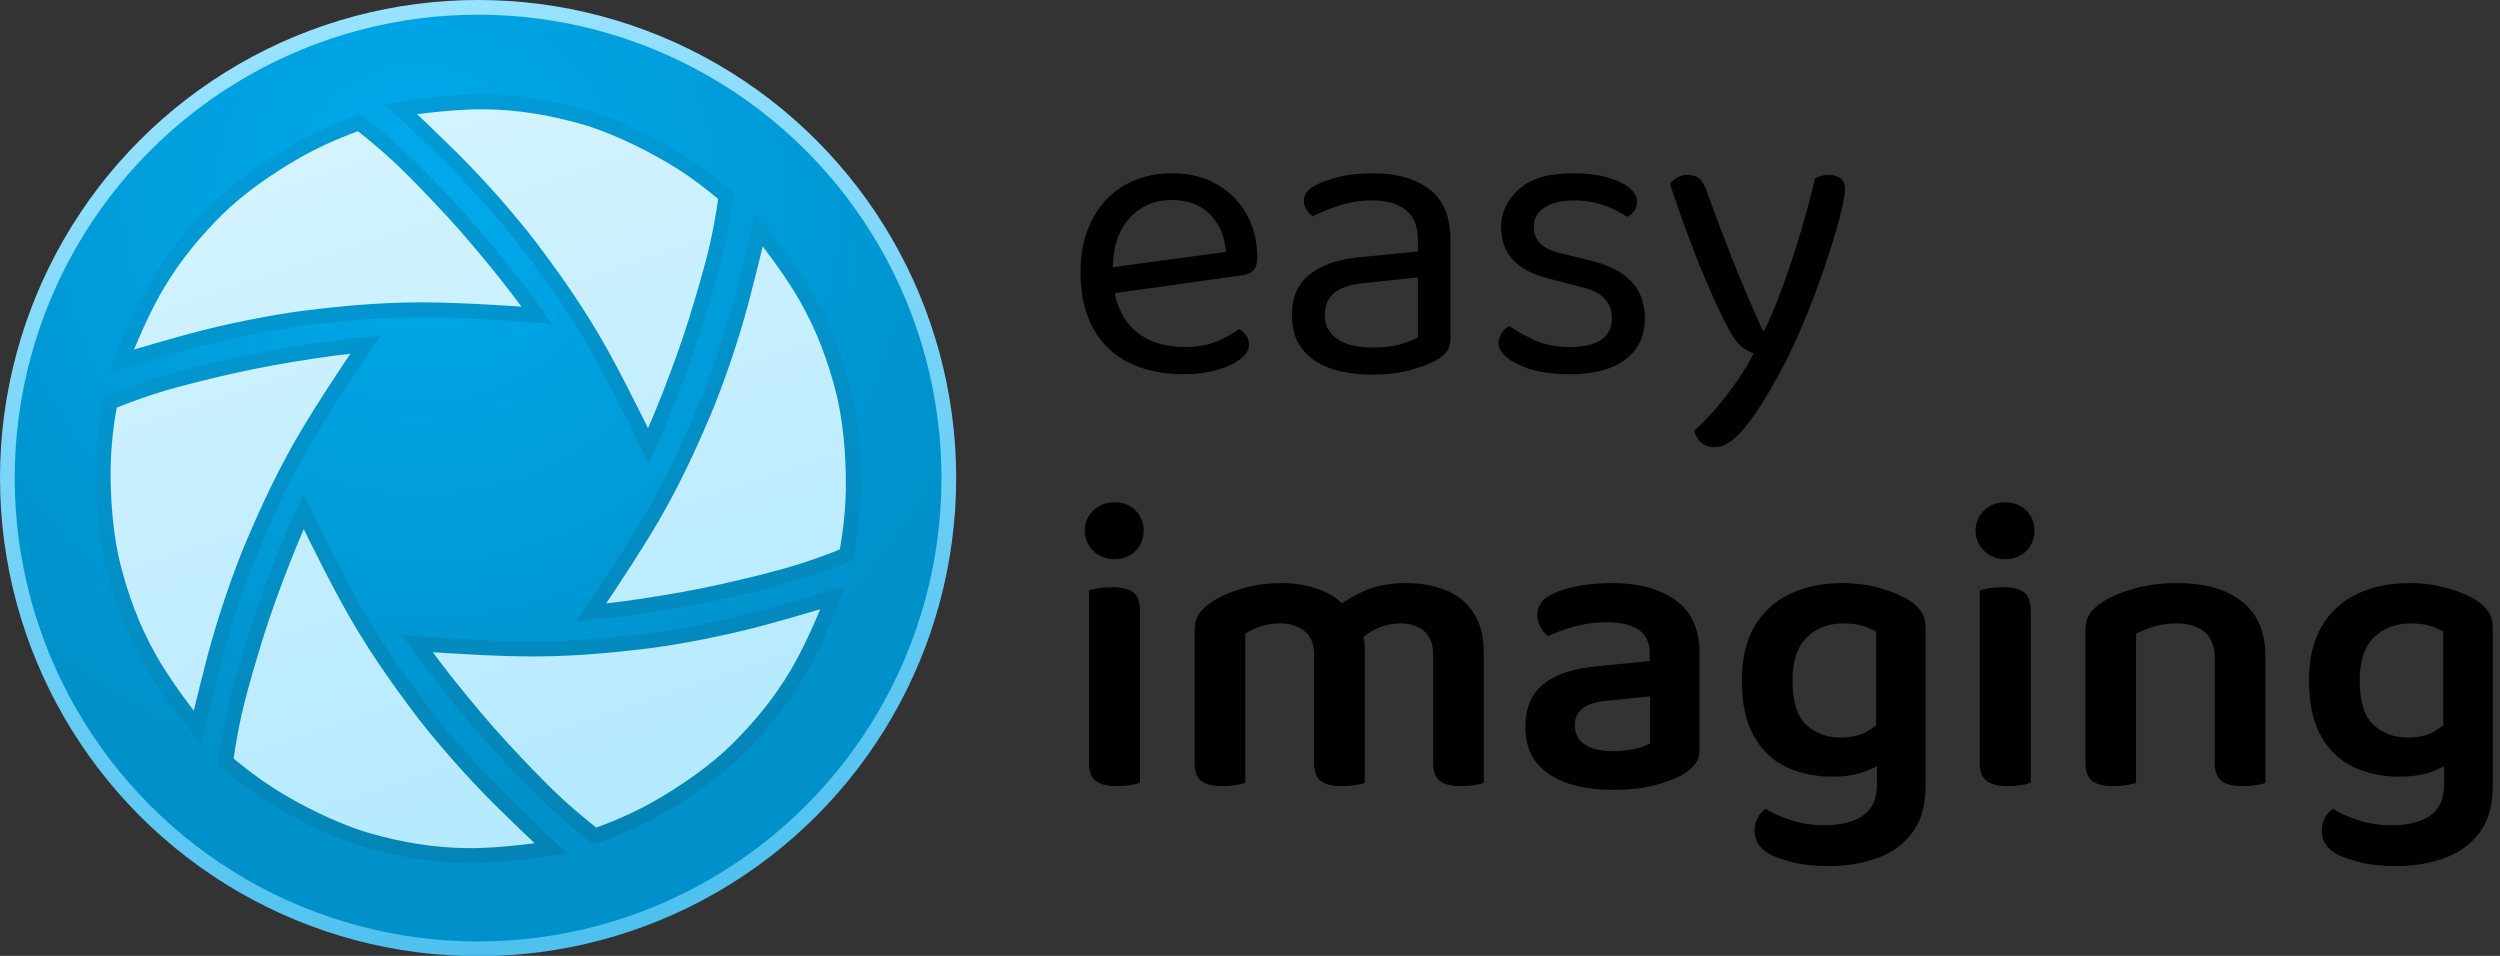 <?xml version="1.0" encoding="utf-8"?>
<svg viewBox="0 0 170 65" xmlns="http://www.w3.org/2000/svg" xmlns:bx="https://boxy-svg.com" height="65px">
  <rect x="0" y="0" width="170" height="65" fill="#333333" stroke="none"/>
  <defs>
    <bx:grid x="0" y="0" width="190" height="80"/>
    <radialGradient id="gradient-6" gradientUnits="userSpaceOnUse" cx="152.286" cy="126.898" r="330" gradientTransform="matrix(0.638, -1.092, 1.097, 0.642, 52.656, 215.402)">
      <stop offset="0" style="stop-color: rgb(0, 170, 237);"/>
      <stop offset="1" style="stop-color: rgb(0, 145, 202);"/>
    </radialGradient>
    <linearGradient id="gradient-7" gradientUnits="userSpaceOnUse" x1="330" y1="0" x2="330" y2="660" gradientTransform="matrix(0.981, -0.195, 0.196, 0.983, -58.734, 67.666)">
      <stop offset="0" style="stop-color: rgb(152, 226, 255);"/>
      <stop offset="1" style="stop-color: rgb(78, 193, 239);"/>
    </linearGradient>
    <linearGradient gradientUnits="userSpaceOnUse" x1="330.905" y1="39.833" x2="330.905" y2="619.809" id="gradient-0" gradientTransform="matrix(0.865, -0.286, 0.285, 0.86, -50.809, 138.16)">
      <stop offset="0" style="stop-color: rgb(212, 243, 255);"/>
      <stop offset="1" style="stop-color: rgb(179, 233, 255);"/>
    </linearGradient>
    <linearGradient gradientUnits="userSpaceOnUse" x1="330.31" y1="31.022" x2="330.31" y2="621.634" id="gradient-1" gradientTransform="matrix(0.866, -0.227, 0.225, 0.858, -45.707, 126.861)">
      <stop offset="0" style="stop-color: rgb(1, 155, 215);"/>
      <stop offset="1" style="stop-color: rgb(4, 132, 182);"/>
    </linearGradient>
  </defs>
  <g transform="matrix(1, 0, 0, 1, -10.1, -7.5)">
    <g transform="matrix(0.097, 0, 0, 0.097, 10.607, 8.294)">
      <title>Logo</title>
      <circle style="paint-order: fill; stroke-width: 10.312px; fill: url(&quot;#gradient-6&quot;); stroke: url(&quot;#gradient-7&quot;);" cx="329.929" cy="326.968" r="330">
        <title>Main circle</title>
      </circle>
      <path style="stroke-width: 10.476px; fill: url(&quot;#gradient-0&quot;); stroke: url(&quot;#gradient-1&quot;);" d="M 275.669 68.276 C 275.669 68.276 306.801 63.093 333.139 63.195 C 359.477 63.295 382.469 67.845 402.663 73.425 C 421.352 78.589 445.069 89.326 466.04 101.764 C 487.01 114.204 503.788 129.183 503.788 129.183 C 503.788 129.183 501.859 145.085 497.663 163.553 C 493.468 182.03 487.01 203.073 482.549 217.546 C 477.963 232.413 470.443 253.207 463.318 271.311 C 456.191 289.411 449.272 304.499 449.272 304.499 C 449.272 304.499 433.891 272.148 417.786 242.637 C 401.683 213.121 383.815 188.007 367.68 166.543 C 354.208 148.613 332.128 123.131 312.185 103.353 C 292.244 83.573 275.669 68.276 275.669 68.276 Z M 79.852 245.036 C 79.852 245.036 90.926 215.484 104.183 192.725 C 117.439 169.967 132.876 152.328 147.803 137.633 C 161.621 124.026 182.777 108.856 204.037 96.914 C 225.294 84.973 246.656 77.932 246.656 77.932 C 246.656 77.932 259.459 87.556 273.359 100.424 C 287.261 113.294 302.258 129.408 312.558 140.509 C 323.143 151.913 337.39 168.823 349.506 184.043 C 361.618 199.266 371.227 212.804 371.227 212.804 C 371.227 212.804 335.518 209.95 301.908 209.139 C 268.298 208.327 237.61 211.245 210.957 214.484 C 188.692 217.188 155.583 223.569 128.483 230.949 C 101.385 238.331 79.852 245.036 79.852 245.036 Z M 526.797 152.772 C 526.797 152.772 546.855 177.14 559.936 200.002 C 573.019 222.86 580.575 245.048 585.84 265.323 C 590.709 284.095 593.274 310 592.984 334.382 C 592.697 358.762 588.113 380.784 588.113 380.784 C 588.113 380.784 573.378 387.059 555.285 392.663 C 537.188 398.267 515.733 403.197 500.971 406.568 C 485.801 410.032 464.034 413.916 444.792 416.799 C 425.554 419.675 409.025 421.228 409.025 421.228 C 409.025 421.228 429.352 391.729 446.859 363.03 C 464.367 334.326 477.184 306.295 487.705 281.59 C 496.497 260.958 507.524 229.094 514.683 201.936 C 521.839 174.774 526.797 152.772 526.797 152.772 Z M 578.637 410.749 C 578.637 410.749 567.562 440.3 554.306 463.06 C 541.05 485.818 525.612 503.458 510.684 518.152 C 496.865 531.758 475.711 546.929 454.452 558.871 C 433.195 570.811 411.833 577.854 411.833 577.854 C 411.833 577.854 399.028 568.23 385.128 555.362 C 371.227 542.491 356.23 526.377 345.93 515.276 C 335.346 503.872 321.099 486.963 308.982 471.742 C 296.869 456.518 287.261 442.981 287.261 442.981 C 287.261 442.981 322.97 445.835 356.581 446.647 C 390.19 447.457 420.878 444.54 447.532 441.302 C 469.797 438.597 502.904 432.217 530.005 424.836 C 557.103 417.454 578.637 410.749 578.637 410.749 Z M 381.112 586.553 C 381.112 586.553 349.985 591.736 323.646 591.633 C 297.308 591.535 274.315 586.984 254.123 581.405 C 235.433 576.239 211.714 565.504 190.744 553.064 C 169.775 540.625 152.996 525.647 152.996 525.647 C 152.996 525.647 154.927 509.744 159.121 491.275 C 163.316 472.8 169.775 451.757 174.237 437.285 C 178.823 422.417 186.343 401.621 193.466 383.519 C 200.594 365.419 207.514 350.33 207.514 350.33 C 207.514 350.33 222.894 382.682 238.999 412.193 C 255.1 441.706 272.97 466.821 289.104 488.286 C 302.576 506.216 324.658 531.699 344.599 551.477 C 364.541 571.256 381.112 586.553 381.112 586.553 Z M 133.274 501.846 C 133.274 501.846 113.219 477.479 100.139 454.618 C 87.057 431.758 79.501 409.57 74.237 389.296 C 69.366 370.524 66.803 344.617 67.092 320.237 C 67.381 295.855 71.962 273.835 71.962 273.835 C 71.962 273.835 86.699 267.557 104.792 261.956 C 122.889 256.349 144.343 251.421 159.105 248.051 C 174.275 244.587 196.043 240.703 215.282 237.82 C 234.522 234.942 251.053 233.391 251.053 233.391 C 251.053 233.391 230.724 262.889 213.217 291.588 C 195.71 320.293 182.892 348.324 172.371 373.028 C 163.58 393.661 152.551 425.525 145.393 452.682 C 138.236 479.844 133.274 501.846 133.274 501.846 Z"/>
    </g>
    <g transform="matrix(0.342, 0, 0, 0.342, 8.209, 6.162)" style="">
      <title>Text</title>
      <path d="M 224.881 62.515 L 224.553 57.355 L 249.287 53.997 Q 248.959 49.493 246.175 46.585 Q 243.39 43.678 238.476 43.678 Q 233.398 43.678 230.081 47.323 Q 226.764 50.967 226.764 57.765 L 226.764 59.567 Q 227.338 66.119 231.064 69.517 Q 234.791 72.916 241.261 72.916 Q 244.7 72.916 247.485 71.77 Q 250.27 70.623 251.908 69.313 Q 252.809 69.886 253.341 70.664 Q 253.873 71.442 253.873 72.425 Q 253.873 73.981 252.112 75.332 Q 250.352 76.684 247.444 77.503 Q 244.537 78.322 240.933 78.322 Q 234.627 78.322 229.999 76.029 Q 225.372 73.735 222.874 69.19 Q 220.376 64.644 220.376 58.092 Q 220.376 53.424 221.727 49.78 Q 223.079 46.135 225.495 43.596 Q 227.911 41.057 231.269 39.706 Q 234.627 38.355 238.558 38.355 Q 243.554 38.355 247.362 40.484 Q 251.171 42.613 253.341 46.422 Q 255.511 50.23 255.511 55.144 Q 255.511 56.946 254.692 57.724 Q 253.873 58.502 252.399 58.666 Z M 278.524 72.998 Q 281.964 72.998 284.216 72.302 Q 286.469 71.606 287.452 70.951 L 287.452 59.075 L 277.296 60.14 Q 273.037 60.468 270.99 62.024 Q 268.942 63.58 268.942 66.528 Q 268.942 69.558 271.358 71.278 Q 273.774 72.998 278.524 72.998 Z M 278.443 38.355 Q 285.568 38.355 289.745 41.549 Q 293.922 44.743 293.922 51.622 L 293.922 71.033 Q 293.922 72.834 293.225 73.776 Q 292.529 74.718 291.137 75.537 Q 289.171 76.602 285.895 77.503 Q 282.619 78.404 278.524 78.404 Q 270.826 78.404 266.608 75.373 Q 262.39 72.343 262.39 66.61 Q 262.39 61.287 265.953 58.461 Q 269.515 55.635 275.822 55.062 L 287.452 53.916 L 287.452 51.622 Q 287.452 47.527 284.995 45.644 Q 282.538 43.76 278.361 43.76 Q 275.003 43.76 271.931 44.743 Q 268.86 45.726 266.485 46.954 Q 265.83 46.381 265.298 45.603 Q 264.765 44.825 264.765 44.006 Q 264.765 41.876 267.14 40.73 Q 269.352 39.583 272.259 38.969 Q 275.167 38.355 278.443 38.355 Z M 332.578 67.183 Q 332.578 72.425 328.728 75.373 Q 324.879 78.322 317.59 78.322 Q 311.365 78.322 307.434 76.397 Q 303.503 74.472 303.503 72.179 Q 303.503 71.196 304.035 70.255 Q 304.568 69.313 305.632 68.739 Q 307.844 70.296 310.792 71.606 Q 313.741 72.916 317.508 72.916 Q 326.026 72.916 326.026 67.183 Q 326.026 64.808 324.592 63.293 Q 323.159 61.778 320.374 61.123 L 313.577 59.321 Q 308.581 58.092 306.288 55.513 Q 303.994 52.933 303.994 49.083 Q 303.994 44.743 307.516 41.549 Q 311.038 38.355 318.245 38.355 Q 322.094 38.355 324.961 39.133 Q 327.827 39.911 329.424 41.18 Q 331.021 42.45 331.021 43.924 Q 331.021 44.988 330.489 45.807 Q 329.957 46.626 329.056 47.036 Q 328.073 46.381 326.558 45.603 Q 325.043 44.825 322.995 44.292 Q 320.948 43.76 318.491 43.76 Q 314.887 43.76 312.676 45.152 Q 310.465 46.545 310.465 49.083 Q 310.465 50.885 311.734 52.237 Q 313.003 53.588 315.788 54.243 L 321.439 55.635 Q 327.008 56.946 329.793 59.771 Q 332.578 62.597 332.578 67.183 Z M 348.957 68.821 Q 347.565 66.201 345.599 61.737 Q 343.633 57.273 341.545 51.745 Q 339.457 46.217 337.573 40.484 Q 338.146 39.665 339.088 39.174 Q 340.03 38.682 341.095 38.682 Q 342.487 38.682 343.388 39.419 Q 344.289 40.156 344.862 41.876 Q 347.319 48.756 350.022 55.554 Q 352.724 62.351 356 69.64 L 356.328 69.64 Q 358.048 66.201 359.932 61.041 Q 361.815 55.881 363.535 50.148 Q 365.255 44.415 366.402 39.337 Q 366.975 39.092 367.671 38.887 Q 368.367 38.682 369.186 38.682 Q 370.579 38.682 371.479 39.378 Q 372.38 40.074 372.38 41.467 Q 372.38 42.777 371.643 45.848 Q 370.906 48.92 369.637 52.974 Q 368.367 57.028 366.688 61.573 Q 365.009 66.119 363.085 70.5 Q 361.16 74.882 359.194 78.404 Q 355.427 85.365 352.315 89.092 Q 349.203 92.818 346.582 92.818 Q 344.698 92.818 343.674 91.835 Q 342.651 90.852 342.405 89.542 Q 344.207 87.986 346.459 85.406 Q 348.711 82.826 350.8 79.837 Q 352.888 76.848 354.199 74.145 Q 352.806 73.735 351.619 72.671 Q 350.431 71.606 348.957 68.821 Z" style="line-height: 191.825px; text-wrap-mode: nowrap;"/>
      <path d="M 221.218 109.444 Q 221.218 107.069 222.897 105.431 Q 224.576 103.793 227.115 103.793 Q 229.736 103.793 231.333 105.431 Q 232.93 107.069 232.93 109.444 Q 232.93 111.738 231.333 113.417 Q 229.736 115.096 227.115 115.096 Q 224.576 115.096 222.897 113.417 Q 221.218 111.738 221.218 109.444 Z M 222.037 138.109 L 232.193 138.109 L 232.193 159.567 Q 231.538 159.813 230.309 160.018 Q 229.081 160.222 227.606 160.222 Q 224.822 160.222 223.43 159.199 Q 222.037 158.175 222.037 155.554 Z M 232.193 143.269 L 222.037 143.269 L 222.037 121.32 Q 222.692 121.074 223.962 120.869 Q 225.231 120.665 226.706 120.665 Q 229.572 120.665 230.882 121.688 Q 232.193 122.712 232.193 125.415 Z M 276.883 132.95 L 276.883 142.286 L 266.81 142.286 L 266.81 134.096 Q 266.81 130.902 264.885 129.387 Q 262.96 127.872 260.012 127.872 Q 257.882 127.872 256.122 128.486 Q 254.361 129.1 253.132 129.919 L 253.132 142.286 L 243.059 142.286 L 243.059 129.264 Q 243.059 127.299 243.878 126.029 Q 244.697 124.76 246.335 123.695 Q 248.873 121.975 252.6 120.91 Q 256.326 119.846 260.339 119.846 Q 264.353 119.846 267.71 121.074 Q 271.068 122.303 273.198 124.678 Q 273.771 125.169 274.262 125.661 Q 274.754 126.152 275.081 126.807 Q 275.819 128.036 276.351 129.633 Q 276.883 131.23 276.883 132.95 Z M 300.552 133.769 L 300.552 142.286 L 290.479 142.286 L 290.479 134.096 Q 290.479 130.902 288.677 129.387 Q 286.875 127.872 283.845 127.872 Q 281.633 127.872 279.545 128.773 Q 277.457 129.674 275.982 131.148 L 270.905 125.005 Q 273.443 122.876 276.883 121.361 Q 280.323 119.846 285.073 119.846 Q 289.414 119.846 292.936 121.238 Q 296.457 122.63 298.505 125.743 Q 300.552 128.855 300.552 133.769 Z M 243.059 138.355 L 253.132 138.355 L 253.132 159.567 Q 252.477 159.813 251.249 160.018 Q 250.02 160.222 248.546 160.222 Q 245.761 160.222 244.41 159.199 Q 243.059 158.175 243.059 155.554 Z M 266.81 138.355 L 276.883 138.355 L 276.883 159.567 Q 276.228 159.813 274.959 160.018 Q 273.689 160.222 272.297 160.222 Q 269.43 160.222 268.12 159.199 Q 266.81 158.175 266.81 155.554 Z M 290.479 138.355 L 300.552 138.355 L 300.552 159.567 Q 299.979 159.813 298.71 160.018 Q 297.44 160.222 296.048 160.222 Q 293.181 160.222 291.83 159.199 Q 290.479 158.175 290.479 155.554 Z M 326.339 153.261 Q 328.796 153.261 330.762 152.77 Q 332.727 152.278 333.628 151.705 L 333.628 142.368 L 325.52 143.187 Q 322.162 143.433 320.401 144.62 Q 318.641 145.808 318.641 148.101 Q 318.641 150.476 320.524 151.869 Q 322.408 153.261 326.339 153.261 Z M 325.93 119.846 Q 333.956 119.846 338.706 123.245 Q 343.456 126.643 343.456 133.933 L 343.456 152.77 Q 343.456 154.735 342.514 155.882 Q 341.573 157.028 340.098 157.929 Q 337.805 159.24 334.283 160.1 Q 330.762 160.96 326.339 160.96 Q 318.149 160.96 313.481 157.806 Q 308.813 154.653 308.813 148.429 Q 308.813 142.942 312.293 140.034 Q 315.774 137.127 322.408 136.471 L 333.546 135.325 L 333.546 133.851 Q 333.546 130.575 331.294 129.1 Q 329.042 127.626 324.947 127.626 Q 321.753 127.626 318.722 128.445 Q 315.692 129.264 313.317 130.411 Q 312.498 129.756 311.843 128.609 Q 311.188 127.462 311.188 126.234 Q 311.188 123.286 314.464 121.893 Q 316.757 120.829 319.828 120.337 Q 322.899 119.846 325.93 119.846 Z M 369.795 158.339 Q 364.963 158.339 360.868 156.496 Q 356.773 154.653 354.316 150.394 Q 351.859 146.136 351.859 139.174 Q 351.859 132.786 354.357 128.486 Q 356.855 124.186 361.4 122.016 Q 365.946 119.846 371.843 119.846 Q 376.02 119.846 379.582 120.91 Q 383.145 121.975 385.274 123.367 Q 386.667 124.268 387.527 125.538 Q 388.386 126.807 388.386 128.609 L 388.386 154.162 L 378.558 154.162 L 378.558 129.51 Q 377.494 128.855 375.938 128.363 Q 374.382 127.872 372.088 127.872 Q 367.584 127.872 364.758 130.657 Q 361.933 133.441 361.933 139.174 Q 361.933 145.48 364.676 148.019 Q 367.42 150.558 371.433 150.558 Q 374.545 150.558 376.47 149.494 Q 378.395 148.429 379.705 147.2 L 380.033 155.39 Q 378.558 156.537 375.979 157.438 Q 373.399 158.339 369.795 158.339 Z M 378.722 159.977 L 378.722 151.951 L 388.386 151.951 L 388.386 160.304 Q 388.386 165.874 385.848 169.354 Q 383.309 172.835 378.927 174.473 Q 374.545 176.111 369.14 176.111 Q 364.881 176.111 361.728 175.292 Q 358.575 174.473 357.101 173.572 Q 354.398 171.934 354.398 169.068 Q 354.398 167.593 355.053 166.447 Q 355.708 165.3 356.609 164.727 Q 358.657 166.037 361.728 167.02 Q 364.799 168.003 368.239 168.003 Q 373.153 168.003 375.938 166.078 Q 378.722 164.154 378.722 159.977 Z M 398.331 109.444 Q 398.331 107.069 400.01 105.431 Q 401.689 103.793 404.228 103.793 Q 406.849 103.793 408.446 105.431 Q 410.043 107.069 410.043 109.444 Q 410.043 111.738 408.446 113.417 Q 406.849 115.096 404.228 115.096 Q 401.689 115.096 400.01 113.417 Q 398.331 111.738 398.331 109.444 Z M 399.15 138.109 L 409.306 138.109 L 409.306 159.567 Q 408.65 159.813 407.422 160.018 Q 406.193 160.222 404.719 160.222 Q 401.935 160.222 400.542 159.199 Q 399.15 158.175 399.15 155.554 Z M 409.306 143.269 L 399.15 143.269 L 399.15 121.32 Q 399.805 121.074 401.075 120.869 Q 402.344 120.665 403.818 120.665 Q 406.685 120.665 407.995 121.688 Q 409.306 122.712 409.306 125.415 Z M 455.962 134.424 L 455.962 142.368 L 445.888 142.368 L 445.888 134.833 Q 445.888 131.23 443.84 129.551 Q 441.793 127.872 438.353 127.872 Q 435.814 127.872 433.808 128.486 Q 431.801 129.1 430.245 129.919 L 430.245 142.368 L 420.171 142.368 L 420.171 129.264 Q 420.171 127.299 420.99 126.029 Q 421.809 124.76 423.447 123.695 Q 425.904 122.057 429.795 120.951 Q 433.685 119.846 438.435 119.846 Q 446.707 119.846 451.334 123.531 Q 455.962 127.217 455.962 134.424 Z M 420.171 138.355 L 430.245 138.355 L 430.245 159.567 Q 429.59 159.813 428.361 160.018 Q 427.133 160.222 425.659 160.222 Q 422.874 160.222 421.523 159.199 Q 420.171 158.175 420.171 155.554 Z M 445.888 138.355 L 455.962 138.355 L 455.962 159.567 Q 455.388 159.813 454.119 160.018 Q 452.849 160.222 451.457 160.222 Q 448.591 160.222 447.239 159.199 Q 445.888 158.175 445.888 155.554 Z M 482.566 158.339 Q 477.734 158.339 473.639 156.496 Q 469.544 154.653 467.087 150.394 Q 464.63 146.136 464.63 139.174 Q 464.63 132.786 467.128 128.486 Q 469.626 124.186 474.171 122.016 Q 478.717 119.846 484.613 119.846 Q 488.79 119.846 492.353 120.91 Q 495.916 121.975 498.045 123.367 Q 499.437 124.268 500.297 125.538 Q 501.157 126.807 501.157 128.609 L 501.157 154.162 L 491.329 154.162 L 491.329 129.51 Q 490.265 128.855 488.708 128.363 Q 487.152 127.872 484.859 127.872 Q 480.355 127.872 477.529 130.657 Q 474.704 133.441 474.704 139.174 Q 474.704 145.48 477.447 148.019 Q 480.191 150.558 484.204 150.558 Q 487.316 150.558 489.241 149.494 Q 491.165 148.429 492.476 147.2 L 492.803 155.39 Q 491.329 156.537 488.749 157.438 Q 486.17 158.339 482.566 158.339 Z M 491.493 159.977 L 491.493 151.951 L 501.157 151.951 L 501.157 160.304 Q 501.157 165.874 498.618 169.354 Q 496.079 172.835 491.698 174.473 Q 487.316 176.111 481.911 176.111 Q 477.652 176.111 474.499 175.292 Q 471.346 174.473 469.871 173.572 Q 467.169 171.934 467.169 169.068 Q 467.169 167.593 467.824 166.447 Q 468.479 165.3 469.38 164.727 Q 471.428 166.037 474.499 167.02 Q 477.57 168.003 481.01 168.003 Q 485.924 168.003 488.708 166.078 Q 491.493 164.154 491.493 159.977 Z" style="line-height: 191.825px; text-wrap-mode: nowrap;"/>
    </g>
  </g>
</svg>